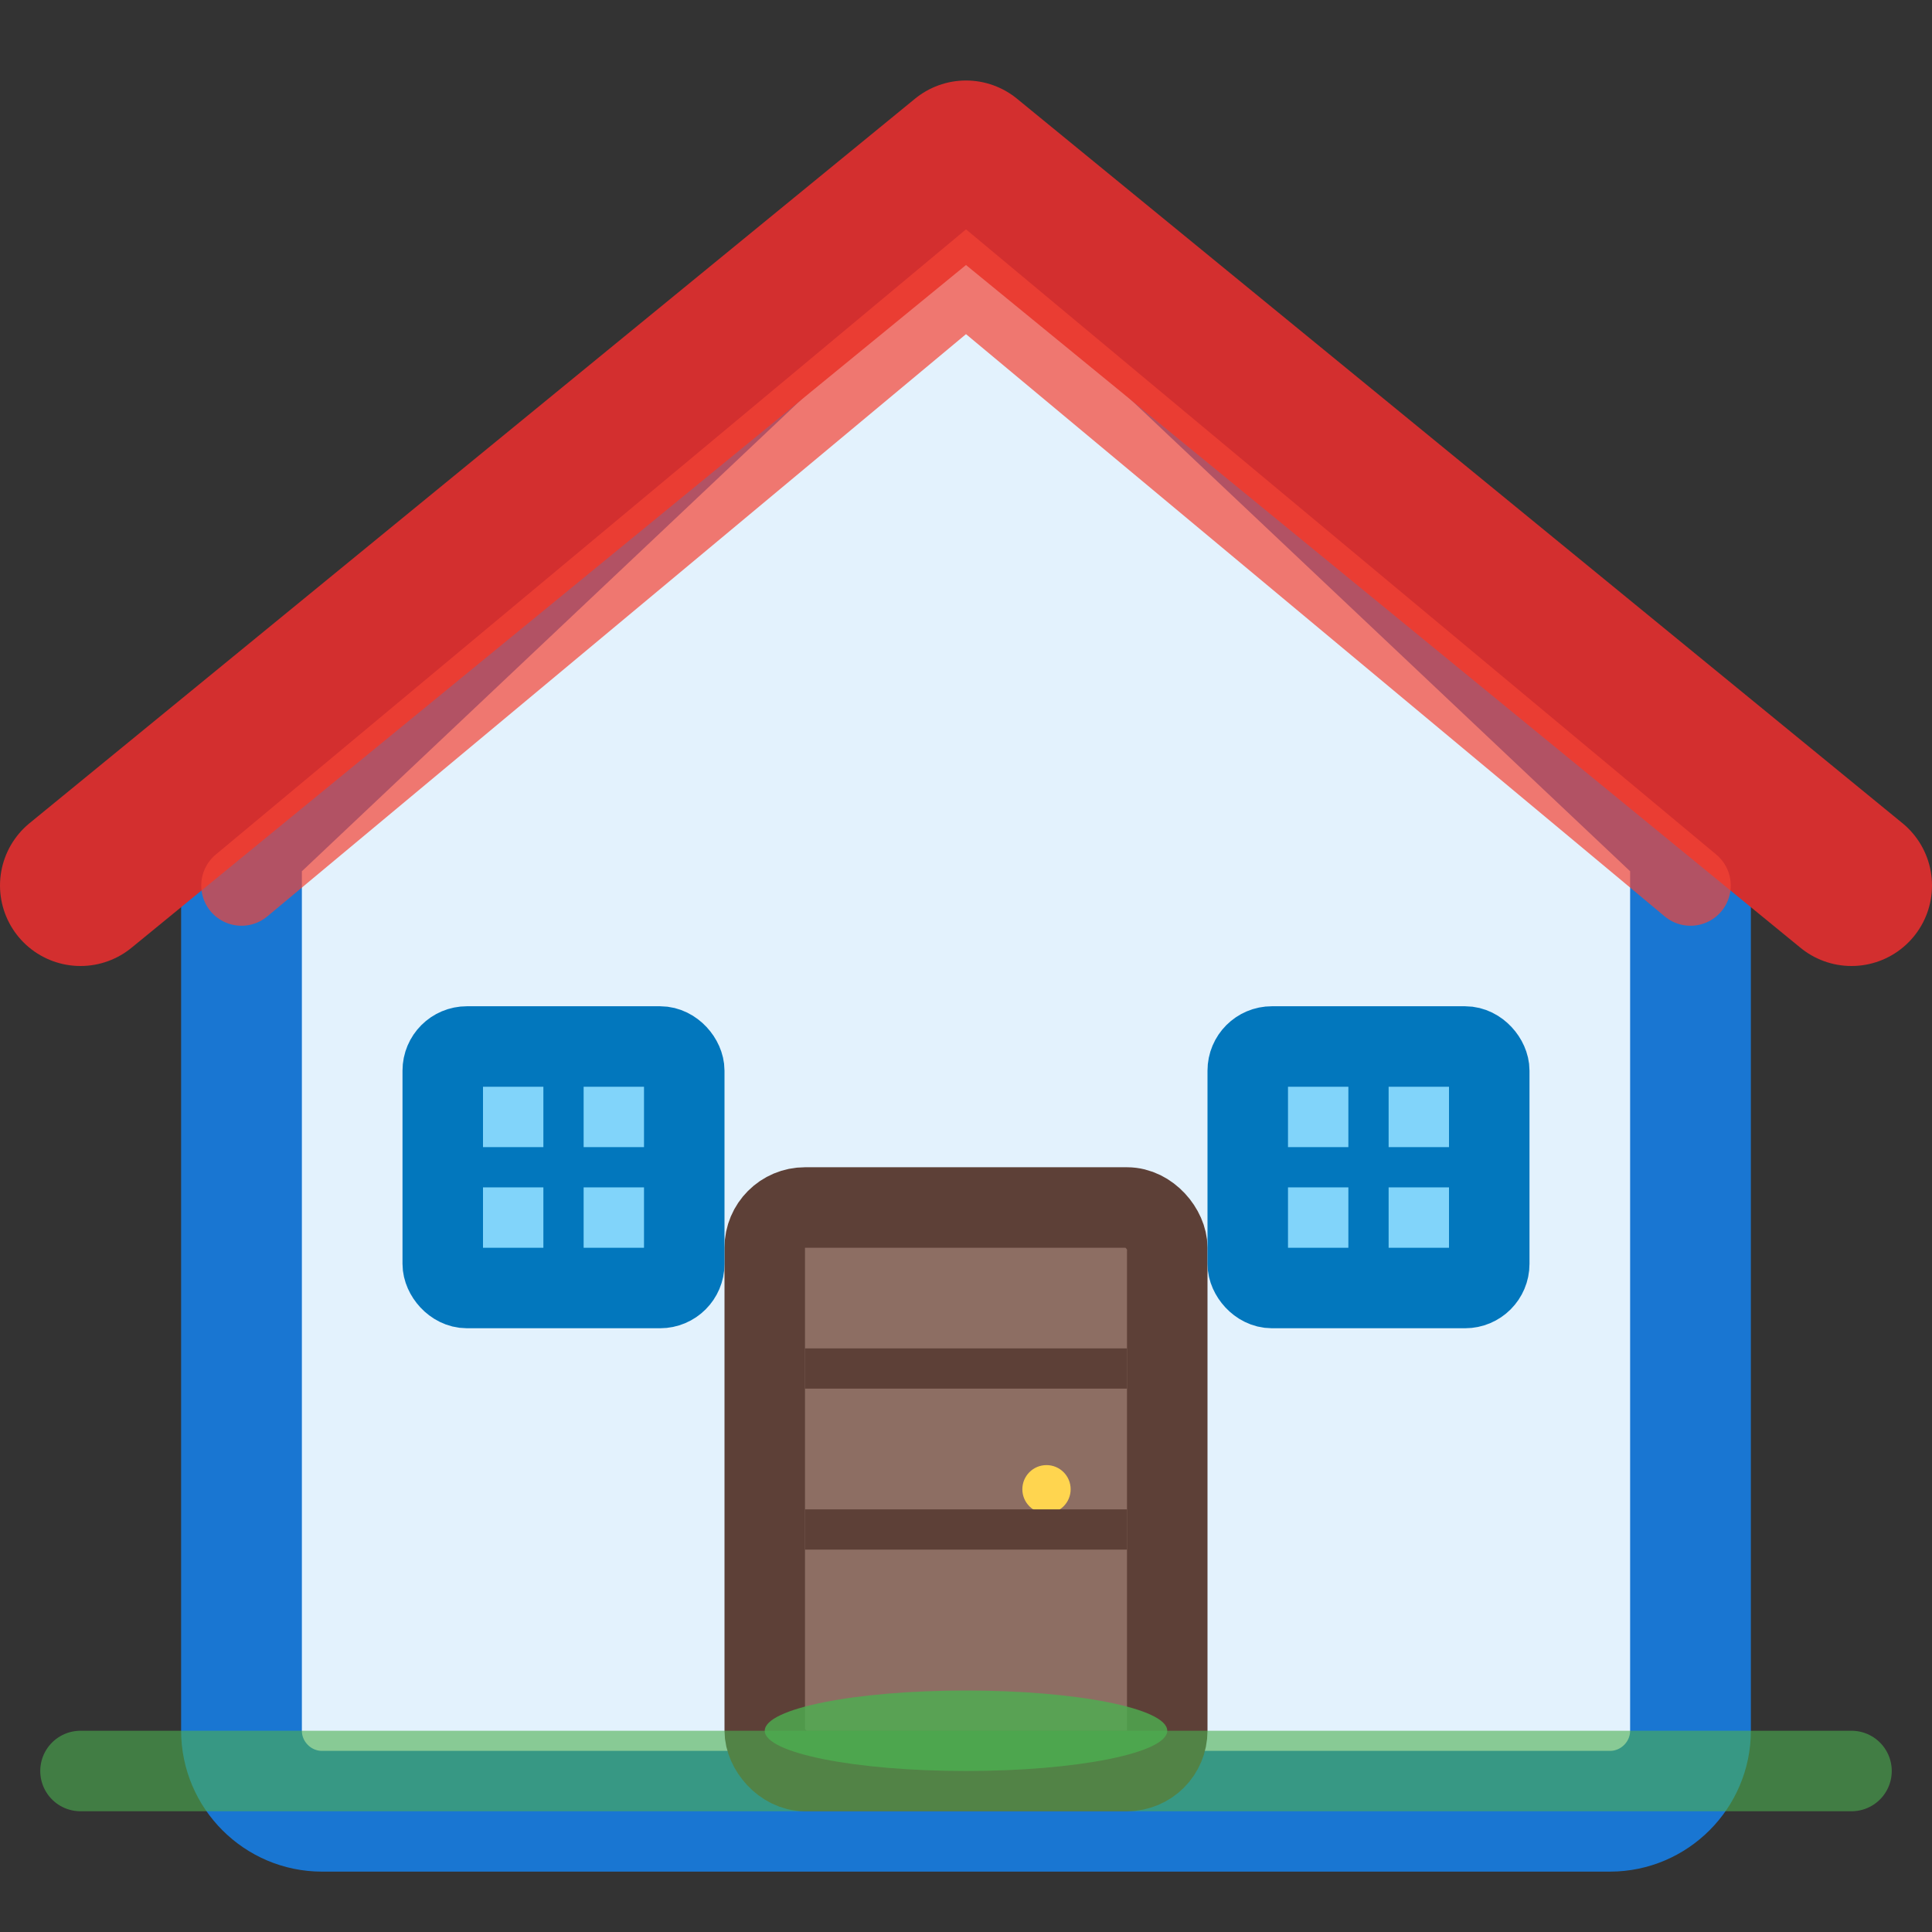 <svg viewBox="0 0 24 24" fill="none" xmlns="http://www.w3.org/2000/svg">
    <rect x="0" y="0" width="24" height="24" fill="#333333" stroke="none"/>
    <!-- House Base -->
    <path d="M3 10.5L12 2l9 8.5v11c0 0.55-0.45 1-1 1H4c-0.55 0-1-0.45-1-1v-11z"
          fill="#E3F2FD"
          stroke="#1976D2"
          stroke-width="1.5"
          stroke-linejoin="round"/>

    <!-- Roof -->
    <path d="M1 11l11-9 11 9"
          fill="none"
          stroke="#D32F2F"
          stroke-width="2"
          stroke-linecap="round"
          stroke-linejoin="round"/>

    <!-- Roof highlight -->
    <path d="M3 11l9-7.5 9 7.5"
          fill="none"
          stroke="#F44336"
          stroke-width="1"
          stroke-linecap="round"
          opacity="0.7"/>

    <!-- Door -->
    <rect x="9.5" y="15" width="5" height="7"
          fill="#8D6E63"
          stroke="#5D4037"
          stroke-width="1"
          rx="0.5"/>

    <!-- Door knob -->
    <circle cx="13" cy="18.5" r="0.3"
            fill="#FFD54F"/>

    <!-- Door panels -->
    <line x1="10" y1="17" x2="14" y2="17"
          stroke="#5D4037"
          stroke-width="0.5"/>
    <line x1="10" y1="19" x2="14" y2="19"
          stroke="#5D4037"
          stroke-width="0.5"/>

    <!-- Windows -->
    <rect x="5.5" y="13" width="3" height="3"
          fill="#81D4FA"
          stroke="#0277BD"
          stroke-width="1"
          rx="0.3"/>
    <rect x="15.5" y="13" width="3" height="3"
          fill="#81D4FA"
          stroke="#0277BD"
          stroke-width="1"
          rx="0.3"/>

    <!-- Window frames -->
    <line x1="7" y1="13" x2="7" y2="16"
          stroke="#0277BD"
          stroke-width="0.5"/>
    <line x1="5.5" y1="14.5" x2="8.5" y2="14.5"
          stroke="#0277BD"
          stroke-width="0.5"/>
    <line x1="17" y1="13" x2="17" y2="16"
          stroke="#0277BD"
          stroke-width="0.5"/>
    <line x1="15.5" y1="14.5" x2="18.5" y2="14.5"
          stroke="#0277BD"
          stroke-width="0.5"/>

    <!-- Welcome mat -->
    <ellipse cx="12" cy="21.5" rx="2.5" ry="0.5"
             fill="#4CAF50"
             opacity="0.8"/>

    <!-- Ground/grass indication -->
    <path d="M1 22h22"
          stroke="#4CAF50"
          stroke-width="1"
          stroke-linecap="round"
          opacity="0.6"/>
</svg>